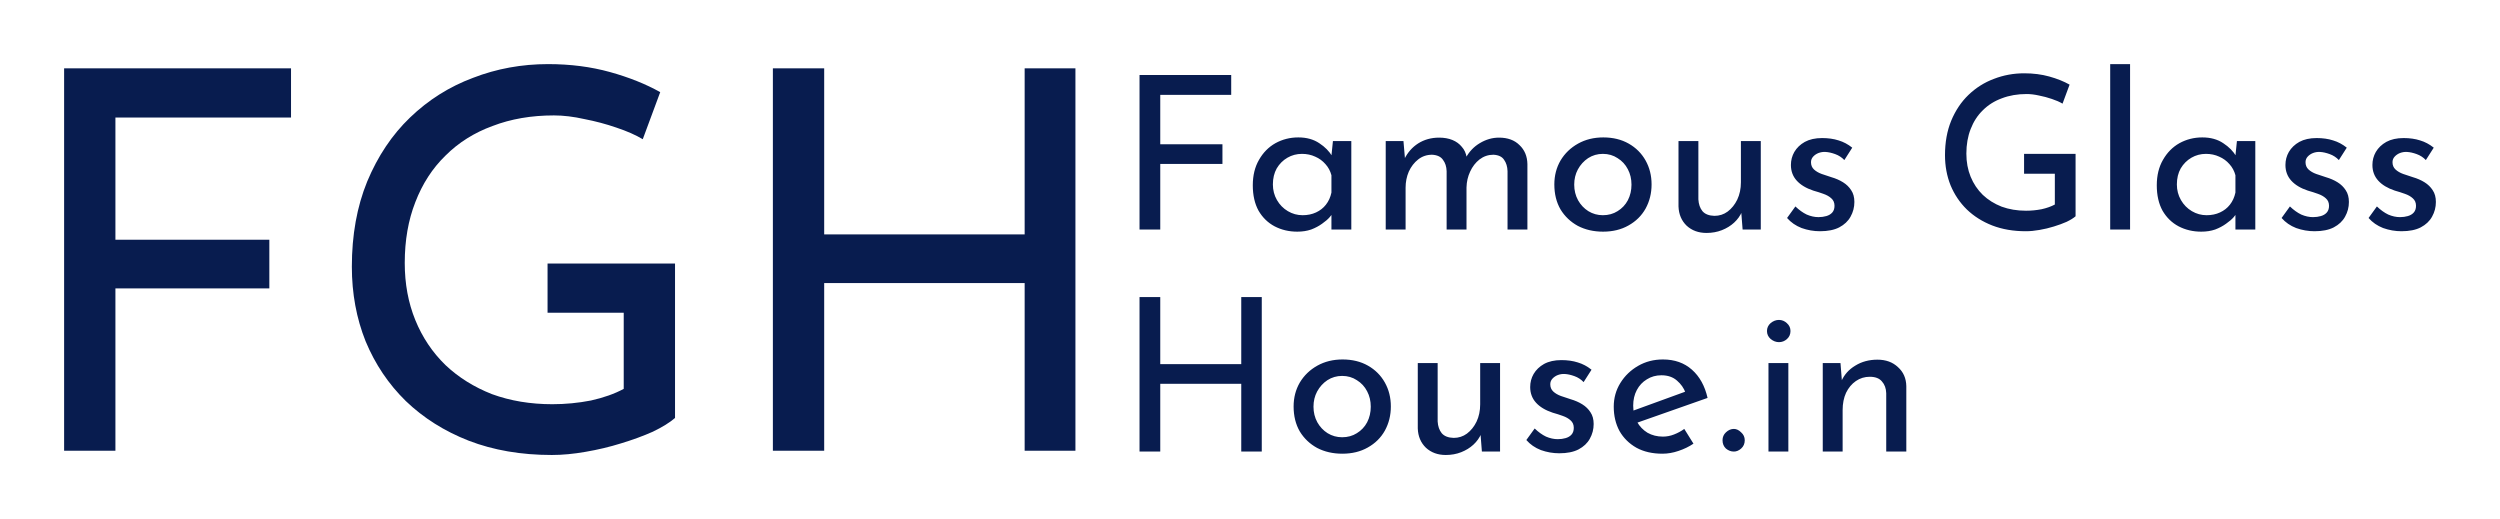 <svg version="1.1" xmlns="http://www.w3.org/2000/svg" viewBox="-5353.611 -1099.776 11978.891 2487.296"><desc>Created with Snap</desc><defs></defs><g><g><g transform="matrix(1.024,0,0,-1.024,0,0)"><path d="M104 0L104 723L533 723L533 630L201 630L201 399L492 399L492 307L201 307L201 0L104 0ZM842 -10Q784 -10 736 15Q689 40 661 88Q634 137 634 207Q634 276 663 326Q692 377 740 404Q789 431 847 431Q905 431 945 404Q985 378 1006 342L1000 326L1009 414L1095 414L1095 0L1002 0L1002 108L1012 84Q1008 74 994 58Q981 43 958 27Q936 11 907 0Q878 -10 842 -10ZM867 67Q902 67 930 80Q958 93 976 116Q995 140 1002 173L1002 254Q994 284 974 306Q954 329 926 341Q898 354 864 354Q827 354 796 336Q765 318 746 286Q728 254 728 211Q728 171 747 138Q766 105 798 86Q830 67 867 67ZM1256 414L1339 414L1347 321L1343 329Q1366 376 1408 403Q1451 430 1506 430Q1541 430 1568 419Q1595 408 1612 387Q1630 367 1635 337L1630 334Q1654 379 1696 404Q1739 430 1786 430Q1847 430 1882 395Q1918 361 1919 306L1919 0L1826 0L1826 273Q1825 305 1810 326Q1796 348 1760 350Q1724 350 1695 328Q1667 306 1651 271Q1635 237 1634 197L1634 0L1541 0L1541 273Q1540 305 1524 326Q1509 348 1473 350Q1436 350 1408 328Q1380 306 1364 271Q1349 236 1349 196L1349 0L1256 0L1256 414ZM2045 211Q2045 273 2074 323Q2104 373 2156 402Q2208 431 2274 431Q2342 431 2393 402Q2444 373 2472 323Q2500 273 2500 211Q2500 149 2472 98Q2444 48 2392 19Q2341 -10 2273 -10Q2207 -10 2155 17Q2104 45 2074 94Q2045 144 2045 211ZM2138 210Q2138 170 2156 137Q2174 105 2204 86Q2235 67 2272 67Q2311 67 2341 86Q2372 105 2389 137Q2406 170 2406 210Q2406 250 2389 282Q2372 315 2341 334Q2311 354 2272 354Q2234 354 2203 334Q2173 314 2155 281Q2138 249 2138 210ZM2757 -16Q2701 -16 2664 18Q2628 53 2626 108L2626 414L2719 414L2719 141Q2721 107 2738 86Q2756 65 2794 64Q2829 64 2856 84Q2884 105 2901 140Q2918 176 2918 221L2918 414L3011 414L3011 0L2926 0L2918 102L2923 84Q2911 55 2886 32Q2862 10 2829 -3Q2796 -16 2757 -16ZM3288 -8Q3244 -8 3202 7Q3161 23 3134 54L3173 108Q3199 83 3226 70Q3254 58 3281 58Q3301 58 3318 63Q3335 68 3345 79Q3356 91 3356 111Q3356 133 3341 146Q3327 159 3304 167Q3282 175 3257 182Q3206 199 3179 229Q3152 259 3152 302Q3152 335 3168 363Q3185 392 3217 410Q3250 428 3298 428Q3341 428 3375 417Q3409 407 3439 383L3402 325Q3384 344 3359 353Q3334 362 3314 363Q3297 364 3281 358Q3266 352 3256 341Q3246 330 3246 315Q3246 294 3260 281Q3274 268 3296 260Q3319 253 3341 245Q3372 236 3396 221Q3420 206 3434 184Q3449 162 3449 129Q3449 92 3431 60Q3414 29 3378 10Q3343 -8 3288 -8ZM4484 354L4484 62Q4469 49 4442 36Q4415 24 4382 14Q4350 4 4315 -2Q4281 -8 4251 -8Q4164 -8 4094 19Q4025 46 3975 94Q3926 142 3899 207Q3873 272 3873 348Q3873 438 3902 509Q3932 581 3983 630Q4035 680 4102 705Q4169 731 4244 731Q4307 731 4361 716Q4415 701 4456 678L4423 589Q4403 601 4373 611Q4344 621 4313 627Q4282 634 4255 634Q4191 634 4139 614Q4087 595 4050 558Q4013 522 3993 470Q3973 419 3973 355Q3973 296 3993 247Q4013 198 4050 162Q4087 127 4138 107Q4190 88 4252 88Q4289 88 4325 95Q4361 103 4387 117L4387 261L4243 261L4243 354L4484 354ZM4646 0L4646 774L4739 774L4739 0L4646 0ZM5072 -10Q5014 -10 4966 15Q4919 40 4891 88Q4864 137 4864 207Q4864 276 4893 326Q4922 377 4970 404Q5019 431 5077 431Q5135 431 5175 404Q5215 378 5236 342L5230 326L5239 414L5325 414L5325 0L5232 0L5232 108L5242 84Q5238 74 5224 58Q5211 43 5188 27Q5166 11 5137 0Q5108 -10 5072 -10ZM5097 67Q5132 67 5160 80Q5188 93 5206 116Q5225 140 5232 173L5232 254Q5224 284 5204 306Q5184 329 5156 341Q5128 354 5094 354Q5057 354 5026 336Q4995 318 4976 286Q4958 254 4958 211Q4958 171 4977 138Q4996 105 5028 86Q5060 67 5097 67ZM5602 -8Q5558 -8 5516 7Q5475 23 5448 54L5487 108Q5513 83 5540 70Q5568 58 5595 58Q5615 58 5632 63Q5649 68 5659 79Q5670 91 5670 111Q5670 133 5655 146Q5641 159 5618 167Q5596 175 5571 182Q5520 199 5493 229Q5466 259 5466 302Q5466 335 5482 363Q5499 392 5531 410Q5564 428 5612 428Q5655 428 5689 417Q5723 407 5753 383L5716 325Q5698 344 5673 353Q5648 362 5628 363Q5611 364 5595 358Q5580 352 5570 341Q5560 330 5560 315Q5560 294 5574 281Q5588 268 5610 260Q5633 253 5655 245Q5686 236 5710 221Q5734 206 5748 184Q5763 162 5763 129Q5763 92 5745 60Q5728 29 5692 10Q5657 -8 5602 -8ZM6009 -8Q5965 -8 5923 7Q5882 23 5855 54L5894 108Q5920 83 5947 70Q5975 58 6002 58Q6022 58 6039 63Q6056 68 6066 79Q6077 91 6077 111Q6077 133 6062 146Q6048 159 6025 167Q6003 175 5978 182Q5927 199 5900 229Q5873 259 5873 302Q5873 335 5889 363Q5906 392 5938 410Q5971 428 6019 428Q6062 428 6096 417Q6130 407 6160 383L6123 325Q6105 344 6080 353Q6055 362 6035 363Q6018 364 6002 358Q5987 352 5977 341Q5967 330 5967 315Q5967 294 5981 281Q5995 268 6017 260Q6040 253 6062 245Q6093 236 6117 221Q6141 206 6155 184Q6170 162 6170 129Q6170 92 6152 60Q6135 29 6099 10Q6064 -8 6009 -8Z" fill="#081c4f" style=""></path></g></g><g transform="matrix(1,0,0,1,0,1063.936)"><g transform="matrix(1.024,0,0,-1.024,0,0)"><path d="M580 723L676 723L676 0L580 0L580 317L201 317L201 0L104 0L104 723L201 723L201 409L580 409L580 723ZM825 211Q825 273 854 323Q884 373 936 402Q988 431 1054 431Q1122 431 1173 402Q1224 373 1252 323Q1280 273 1280 211Q1280 149 1252 98Q1224 48 1172 19Q1121 -10 1053 -10Q987 -10 935 17Q884 45 854 94Q825 144 825 211ZM918 210Q918 170 936 137Q954 105 984 86Q1015 67 1052 67Q1091 67 1121 86Q1152 105 1169 137Q1186 170 1186 210Q1186 250 1169 282Q1152 315 1121 334Q1091 354 1052 354Q1014 354 983 334Q953 314 935 281Q918 249 918 210ZM1537 -16Q1481 -16 1444 18Q1408 53 1406 108L1406 414L1499 414L1499 141Q1501 107 1518 86Q1536 65 1574 64Q1609 64 1636 84Q1664 105 1681 140Q1698 176 1698 221L1698 414L1791 414L1791 0L1706 0L1698 102L1703 84Q1691 55 1666 32Q1642 10 1609 -3Q1576 -16 1537 -16ZM2068 -8Q2024 -8 1982 7Q1941 23 1914 54L1953 108Q1979 83 2006 70Q2034 58 2061 58Q2081 58 2098 63Q2115 68 2125 79Q2136 91 2136 111Q2136 133 2121 146Q2107 159 2084 167Q2062 175 2037 182Q1986 199 1959 229Q1932 259 1932 302Q1932 335 1948 363Q1965 392 1997 410Q2030 428 2078 428Q2121 428 2155 417Q2189 407 2219 383L2182 325Q2164 344 2139 353Q2114 362 2094 363Q2077 364 2061 358Q2046 352 2036 341Q2026 330 2026 315Q2026 294 2040 281Q2054 268 2076 260Q2099 253 2121 245Q2152 236 2176 221Q2200 206 2214 184Q2229 162 2229 129Q2229 92 2211 60Q2194 29 2158 10Q2123 -8 2068 -8ZM2551 -10Q2480 -10 2429 18Q2378 47 2350 96Q2323 146 2323 210Q2323 271 2354 321Q2385 371 2437 401Q2489 431 2553 431Q2635 431 2689 383Q2743 335 2762 251L2421 131L2399 186L2679 288L2659 275Q2647 308 2619 332Q2591 357 2546 357Q2508 357 2478 338Q2448 320 2431 288Q2414 256 2414 215Q2414 172 2432 139Q2450 107 2481 88Q2513 70 2553 70Q2580 70 2605 80Q2631 90 2653 106L2696 37Q2665 16 2626 3Q2588 -10 2551 -10ZM2832 53L2832 53Q2832 75 2848 90Q2865 106 2885 106Q2903 106 2919 90Q2936 75 2936 53Q2936 29 2919 14Q2903 0 2885 0Q2865 0 2848 14Q2832 29 2832 53ZM3047 0L3047 414L3140 414L3140 0L3047 0ZM3040 564Q3040 586 3057 601Q3075 616 3096 616Q3117 616 3133 601Q3150 586 3150 564Q3150 541 3133 526Q3117 512 3096 512Q3075 512 3057 527Q3040 542 3040 564ZM3301 414L3384 414L3392 313L3388 329Q3408 375 3453 402Q3498 430 3557 430Q3616 430 3653 395Q3691 361 3692 306L3692 0L3598 0L3598 273Q3597 307 3578 328Q3560 350 3521 350Q3485 350 3456 330Q3427 310 3410 275Q3394 240 3394 194L3394 0L3301 0L3301 414Z" fill="#081c4f" style=""></path></g></g><g transform="matrix(2.475,0,0,2.475,-5309.985,1060.045)"><g transform="matrix(1.024,0,0,-1.024,0,0)"><path d="M104 0L104 723L533 723L533 630L201 630L201 399L492 399L492 307L201 307L201 0L104 0ZM1259 354L1259 62Q1244 49 1217 36Q1190 24 1157 14Q1125 4 1090 -2Q1056 -8 1026 -8Q939 -8 869 19Q800 46 750 94Q701 142 674 207Q648 272 648 348Q648 438 677 509Q707 581 758 630Q810 680 877 705Q944 731 1019 731Q1082 731 1136 716Q1190 701 1231 678L1198 589Q1178 601 1148 611Q1119 621 1088 627Q1057 634 1030 634Q966 634 914 614Q862 595 825 558Q788 522 768 470Q748 419 748 355Q748 296 768 247Q788 198 825 162Q862 127 913 107Q965 88 1027 88Q1064 88 1100 95Q1136 103 1162 117L1162 261L1018 261L1018 354L1259 354ZM1920 723L2016 723L2016 0L1920 0L1920 317L1541 317L1541 0L1444 0L1444 723L1541 723L1541 409L1920 409L1920 723Z" fill="#081c4f" style=""></path></g></g></g></svg>
